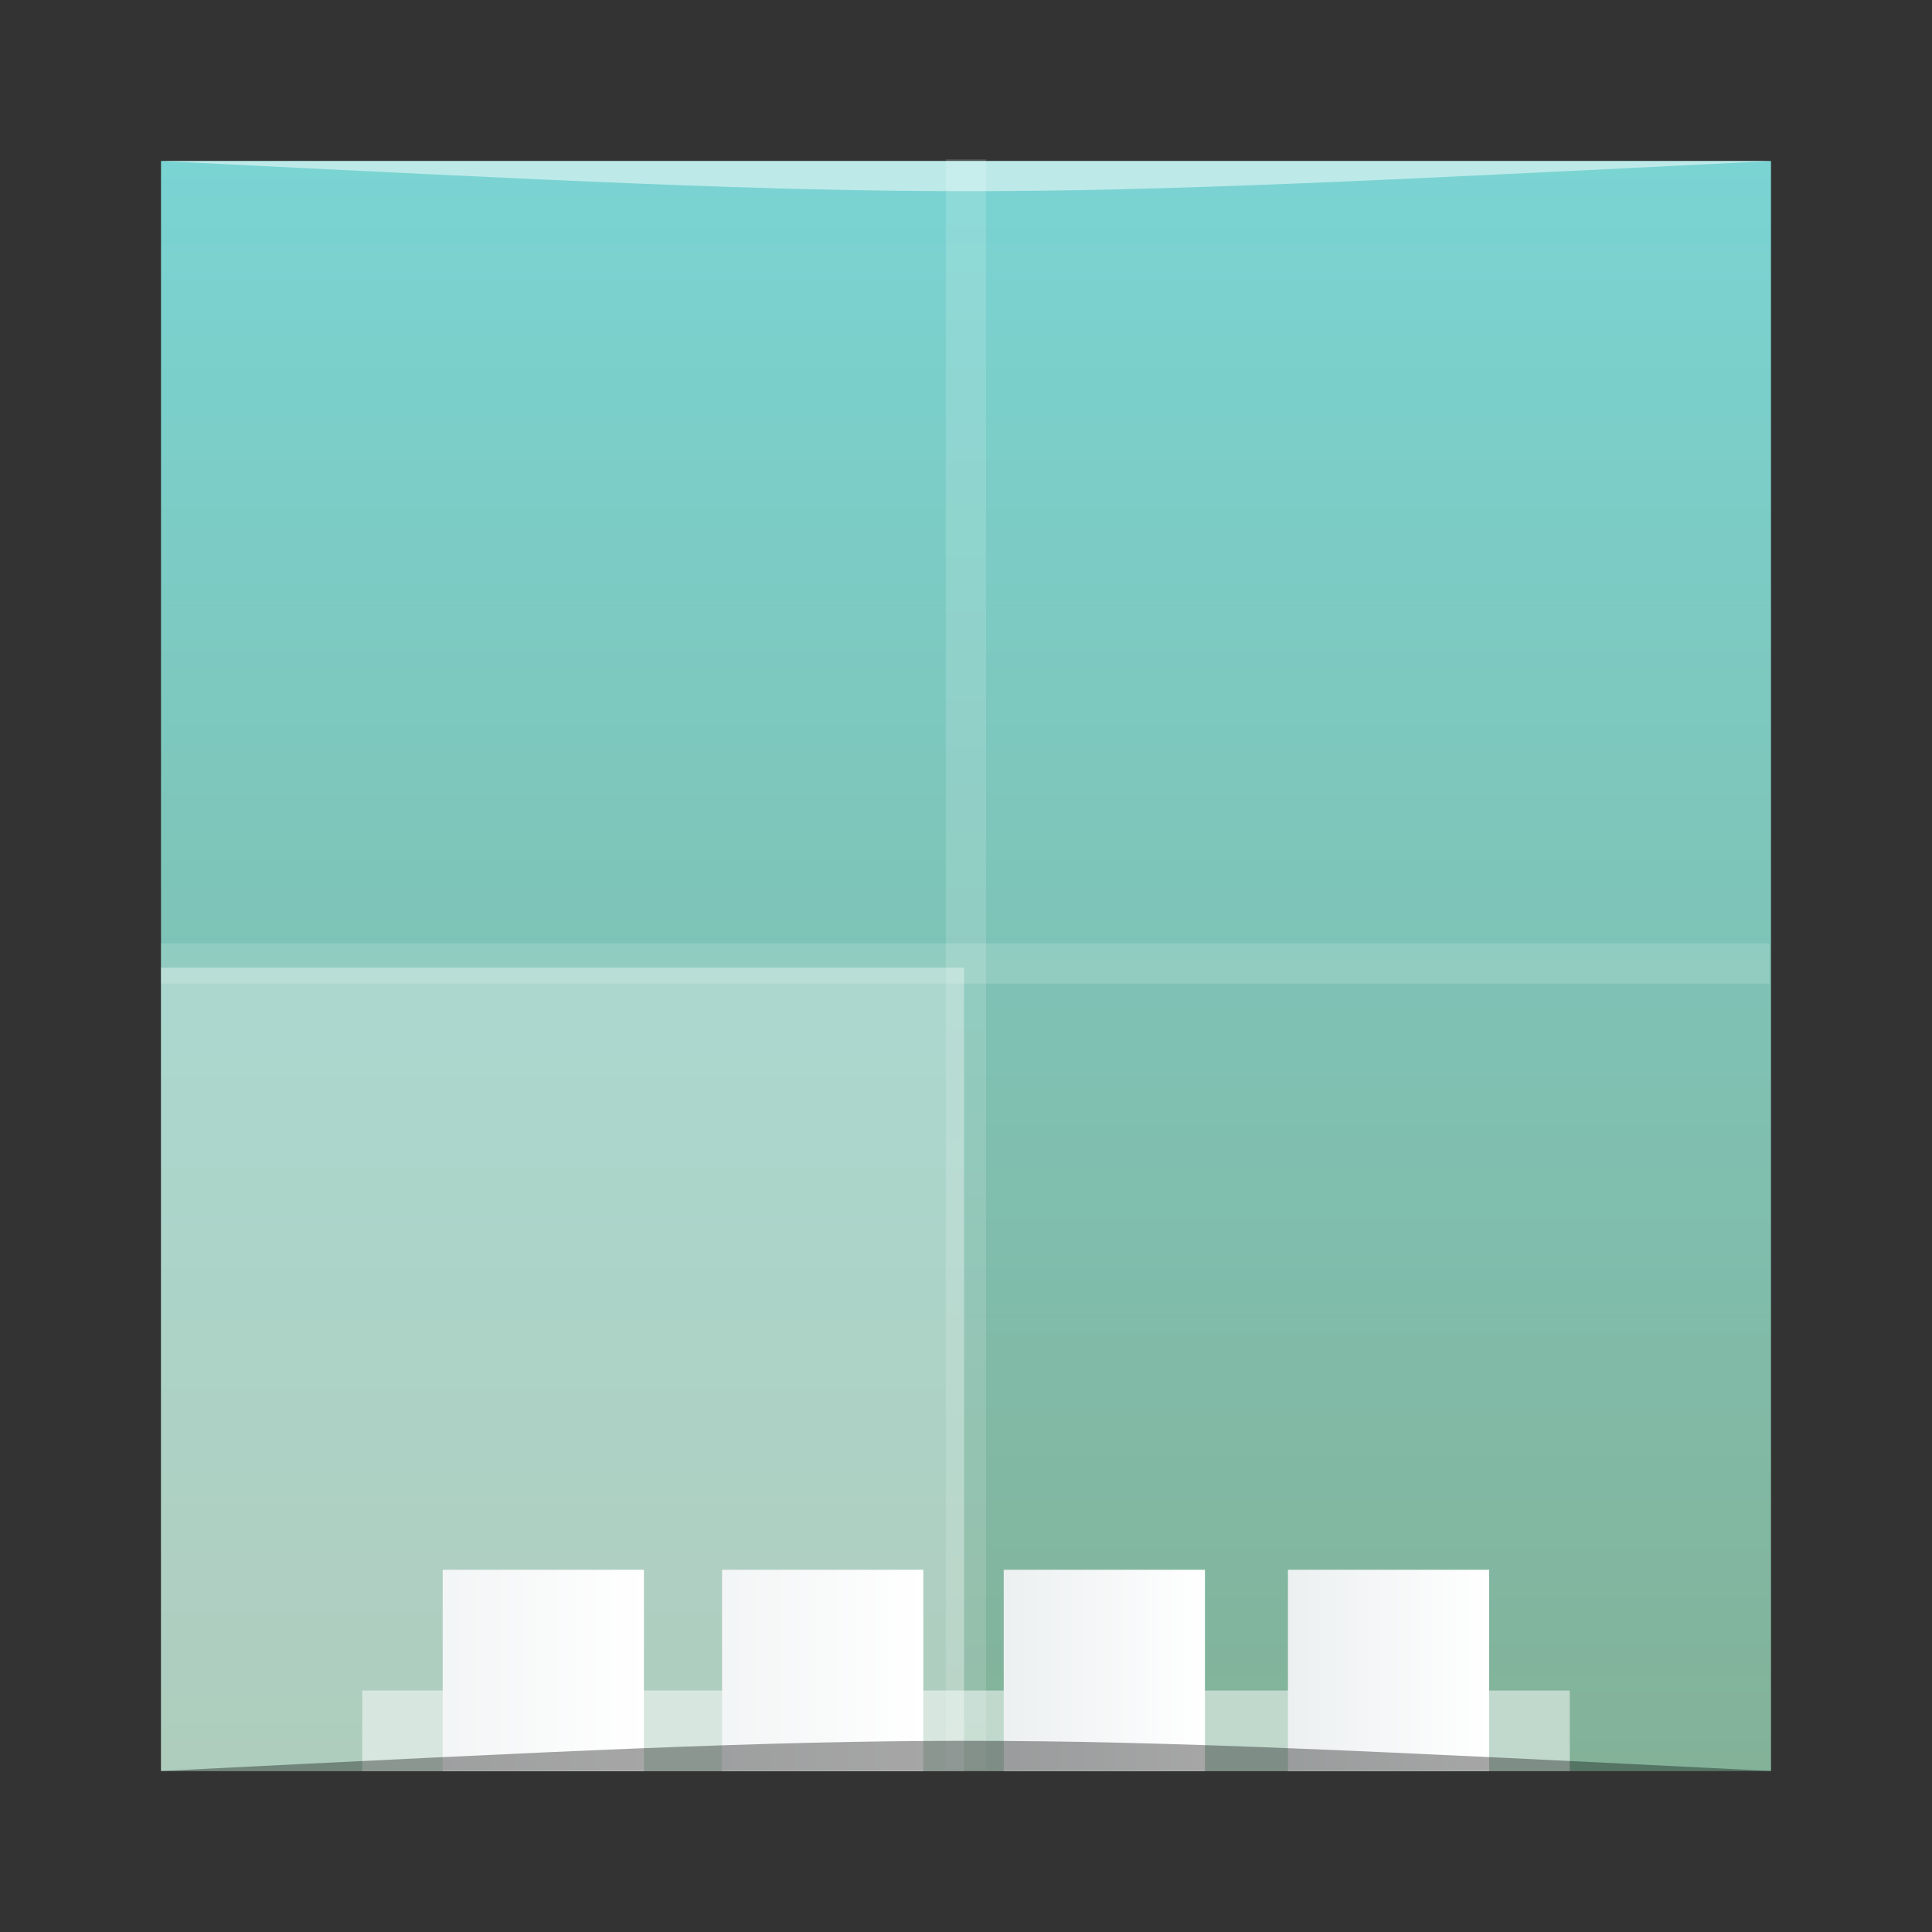<?xml version="1.0" encoding="UTF-8" standalone="no"?>
<!-- Created with Inkscape (http://www.inkscape.org/) -->

<svg
   xmlns:dc="http://purl.org/dc/elements/1.1/"
   xmlns:cc="http://creativecommons.org/ns#"
   xmlns:rdf="http://www.w3.org/1999/02/22-rdf-syntax-ns#"
   xmlns:svg="http://www.w3.org/2000/svg"
   xmlns="http://www.w3.org/2000/svg"
   xmlns:xlink="http://www.w3.org/1999/xlink"
   xmlns:sodipodi="http://sodipodi.sourceforge.net/DTD/sodipodi-0.dtd"
   xmlns:inkscape="http://www.inkscape.org/namespaces/inkscape"
   width="48"
   height="48"
   id="svg2"
   version="1.1"
   inkscape:version="0.48.5 r10040"
   viewBox="0 0 13.547 13.547"
   sodipodi:docname="workspace-switcher2.svg">
  <rect x="0" y="0" width="13.547" height="13.547" fill="#333333" stroke="none"/>
  <defs
     id="defs4">
    <linearGradient
       id="linearGradient3797">
      <stop
         style="stop-color:#ecf0f1;stop-opacity:1;"
         offset="0"
         id="stop3799" />
      <stop
         style="stop-color:#ffffff;stop-opacity:1;"
         offset="1"
         id="stop3801" />
    </linearGradient>
    <linearGradient
       inkscape:collect="always"
       xlink:href="#linearGradient4152"
       id="linearGradient4158"
       x1="414.571"
       y1="541.798"
       x2="414.571"
       y2="489.798"
       gradientUnits="userSpaceOnUse" />
    <linearGradient
       inkscape:collect="always"
       id="linearGradient4152">
      <stop
         style="stop-color:#83b299;stop-opacity:1"
         offset="0"
         id="stop4154" />
      <stop
         style="stop-color:#7ad4d3;stop-opacity:1"
         offset="1"
         id="stop4156" />
    </linearGradient>
    <linearGradient
       gradientTransform="matrix(0.195,0,0,0.217,-74.306,178.25)"
       y2="489.798"
       x2="414.571"
       y1="541.798"
       x1="414.571"
       gradientUnits="userSpaceOnUse"
       id="linearGradient3793"
       xlink:href="#linearGradient4152"
       inkscape:collect="always" />
    <linearGradient
       inkscape:collect="always"
       xlink:href="#linearGradient3797"
       id="linearGradient3803"
       x1="9.031"
       y1="295.166"
       x2="10.442"
       y2="295.166"
       gradientUnits="userSpaceOnUse" />
    <linearGradient
       inkscape:collect="always"
       xlink:href="#linearGradient3797"
       id="linearGradient3805"
       x1="7.038"
       y1="295.166"
       x2="8.449"
       y2="295.166"
       gradientUnits="userSpaceOnUse" />
    <linearGradient
       inkscape:collect="always"
       xlink:href="#linearGradient3797"
       id="linearGradient3807"
       x1="3.104"
       y1="295.166"
       x2="4.516"
       y2="295.166"
       gradientUnits="userSpaceOnUse" />
    <linearGradient
       inkscape:collect="always"
       xlink:href="#linearGradient3797"
       id="linearGradient3809"
       x1="5.063"
       y1="295.166"
       x2="6.474"
       y2="295.166"
       gradientUnits="userSpaceOnUse" />
  </defs>
  <sodipodi:namedview
     id="base"
     pagecolor="#ffffff"
     bordercolor="#666666"
     borderopacity="1.0"
     inkscape:pageopacity="0.0"
     inkscape:pageshadow="2"
     inkscape:zoom="8.0000001"
     inkscape:cx="5.3037856"
     inkscape:cy="34.854452"
     inkscape:document-units="px"
     inkscape:current-layer="layer1"
     showgrid="true"
     borderlayer="true"
     inkscape:showpageshadow="false"
     units="px"
     inkscape:window-width="1301"
     inkscape:window-height="744"
     inkscape:window-x="65"
     inkscape:window-y="24"
     inkscape:window-maximized="1"
     showguides="true"
     inkscape:guide-bbox="true">
    <sodipodi:guide
       position="9,9"
       orientation="0,30"
       id="guide3276" />
    <sodipodi:guide
       position="4,44"
       orientation="40,0"
       id="guide3286" />
    <sodipodi:guide
       position="4,4"
       orientation="0,40"
       id="guide3288" />
    <sodipodi:guide
       position="44,4"
       orientation="-40,0"
       id="guide3290" />
    <sodipodi:guide
       position="44,44"
       orientation="0,-40"
       id="guide3292" />
    <sodipodi:guide
       position="23.953,30.229"
       orientation="11,0"
       id="guide3309" />
    <sodipodi:guide
       position="44,33"
       orientation="-11,0"
       id="guide3313" />
    <sodipodi:guide
       position="44,44"
       orientation="0,-11"
       id="guide3315" />
    <sodipodi:guide
       orientation="0,1"
       position="27.754,24.042"
       id="guide3025" />
    <inkscape:grid
       type="xygrid"
       id="grid3022" />
  </sodipodi:namedview>
  <g
     inkscape:label="Capa 1"
     inkscape:groupmode="layer"
     id="layer1"
     transform="translate(0,-283.453)">
    <circle
       style="fill:none;fill-opacity:1;fill-rule:evenodd;stroke:none"
       id="path3262"
       cx="0.564"
       cy="290.227"
       r="0.564"
       d="m 1.129,290.227 c 0,0.312 -0.253,0.564 -0.564,0.564 C 0.253,290.791 0,290.538 0,290.227 c 0,-0.312 0.253,-0.564 0.564,-0.564 0.312,0 0.564,0.253 0.564,0.564 z" />
    <circle
       r="0.564"
       cy="290.227"
       cx="12.982"
       id="circle3264"
       style="fill:none;fill-opacity:1;fill-rule:evenodd;stroke:none"
       d="m 13.547,290.227 c 0,0.312 -0.253,0.564 -0.564,0.564 -0.312,0 -0.564,-0.253 -0.564,-0.564 0,-0.312 0.253,-0.564 0.564,-0.564 0.312,0 0.564,0.253 0.564,0.564 z" />
    <circle
       r="0.564"
       cy="6.773"
       cx="-296.436"
       id="circle3266"
       style="fill:none;fill-opacity:1;fill-rule:evenodd;stroke:none"
       transform="matrix(0,-1,1,0,0,0)"
       d="m -295.871,6.773 c 0,0.312 -0.253,0.564 -0.564,0.564 -0.312,0 -0.564,-0.253 -0.564,-0.564 0,-0.312 0.253,-0.564 0.564,-0.564 0.312,0 0.564,0.253 0.564,0.564 z" />
    <circle
       style="fill:none;fill-opacity:1;fill-rule:evenodd;stroke:none"
       id="circle3268"
       cx="-284.018"
       cy="6.773"
       r="0.564"
       transform="matrix(0,-1,1,0,0,0)"
       d="m -283.453,6.773 c 0,0.312 -0.253,0.564 -0.564,0.564 -0.312,0 -0.564,-0.253 -0.564,-0.564 0,-0.312 0.253,-0.564 0.564,-0.564 0.312,0 0.564,0.253 0.564,0.564 z" />
    <rect
       style="fill:none;fill-opacity:1;fill-rule:evenodd;stroke:none"
       id="rect3270"
       width="8.467"
       height="8.467"
       x="2.54"
       y="285.993"
       ry="0" />
    <rect
       style="fill:url(#linearGradient3793);fill-opacity:1;stroke:none"
       id="rect4126"
       width="11.289"
       height="11.289"
       x="1.129"
       y="284.582" />
    <path
       inkscape:connector-curvature="0"
       id="path3797"
       d="m 6.773,284.57 0,11.289"
       style="opacity:0.15;fill:#ffffff;stroke:#ffffff;stroke-width:0.282px;stroke-linecap:butt;stroke-linejoin:miter;stroke-opacity:1" />
    <rect
       style="fill:#ffffff;fill-opacity:1;fill-rule:evenodd;stroke:none;opacity:0.5"
       id="rect3322"
       width="8.467"
       height="0.564"
       x="2.54"
       y="295.307" />
    <rect
       style="fill:url(#linearGradient3807);fill-opacity:1.0;fill-rule:evenodd;stroke:none"
       id="rect3324"
       width="1.411"
       height="1.411"
       x="3.104"
       y="294.46" />
    <circle
       r="0.282"
       cy="295.589"
       cx="2.822"
       id="circle3326"
       style="fill:none;fill-opacity:1;fill-rule:evenodd;stroke:none"
       d="m 3.104,295.589 c 0,0.156 -0.126,0.282 -0.282,0.282 -0.156,0 -0.282,-0.126 -0.282,-0.282 0,-0.156 0.126,-0.282 0.282,-0.282 0.156,0 0.282,0.126 0.282,0.282 z" />
    <circle
       style="fill:none;fill-opacity:1;fill-rule:evenodd;stroke:none"
       id="circle3328"
       cx="10.724"
       cy="295.589"
       r="0.282"
       d="m 11.007,295.589 c 0,0.156 -0.126,0.282 -0.282,0.282 -0.156,0 -0.282,-0.126 -0.282,-0.282 0,-0.156 0.126,-0.282 0.282,-0.282 0.156,0 0.282,0.126 0.282,0.282 z" />
    <rect
       y="294.46"
       x="9.031"
       height="1.411"
       width="1.411"
       id="rect3330"
       style="fill:url(#linearGradient3803);fill-opacity:1.0;fill-rule:evenodd;stroke:none" />
    <rect
       y="294.46"
       x="5.063"
       height="1.411"
       width="1.411"
       id="rect3332"
       style="fill:url(#linearGradient3809);fill-opacity:1.0;fill-rule:evenodd;stroke:none" />
    <rect
       style="fill:url(#linearGradient3805);fill-opacity:1.0;fill-rule:evenodd;stroke:none"
       id="rect3334"
       width="1.411"
       height="1.411"
       x="7.038"
       y="294.46" />
    <circle
       style="fill:none;fill-opacity:1;fill-rule:evenodd;stroke:none"
       id="circle3336"
       cx="4.798"
       cy="295.589"
       r="0.282"
       d="m 5.08,295.589 c 0,0.156 -0.126,0.282 -0.282,0.282 -0.156,0 -0.282,-0.126 -0.282,-0.282 0,-0.156 0.126,-0.282 0.282,-0.282 0.156,0 0.282,0.126 0.282,0.282 z" />
    <circle
       r="0.282"
       cy="295.589"
       cx="6.756"
       id="circle3338"
       style="fill:none;fill-opacity:1;fill-rule:evenodd;stroke:none"
       d="m 7.038,295.589 c 0,0.156 -0.126,0.282 -0.282,0.282 -0.156,0 -0.282,-0.126 -0.282,-0.282 0,-0.156 0.126,-0.282 0.282,-0.282 0.156,0 0.282,0.126 0.282,0.282 z" />
    <circle
       style="fill:none;fill-opacity:1;fill-rule:evenodd;stroke:none"
       id="circle3340"
       cx="8.731"
       cy="295.589"
       r="0.282"
       d="m 9.014,295.589 c 0,0.156 -0.126,0.282 -0.282,0.282 -0.156,0 -0.282,-0.126 -0.282,-0.282 0,-0.156 0.126,-0.282 0.282,-0.282 0.156,0 0.282,0.126 0.282,0.282 z" />
    <path
       style="fill:#ffffff;stroke:#ffffff;stroke-width:1px;stroke-linecap:butt;stroke-linejoin:miter;stroke-opacity:1;opacity:0.15"
       d="m 4,23.958 40,0"
       id="path3027"
       inkscape:connector-curvature="0"
       transform="matrix(0.282,0,0,0.282,0,283.453)" />
    <rect
       style="opacity:0.35;fill:#ffffff;fill-opacity:1;stroke:none"
       id="rect3799"
       width="5.631"
       height="5.633"
       x="1.129"
       y="290.238" />
    <path
       style="opacity:0.35;fill:#000000;fill-opacity:1;stroke:none"
       d="m 1.129,295.871 11.289,8e-5 c -5.644,-0.282 -5.644,-0.282 -11.289,0 z"
       id="path3800"
       inkscape:connector-curvature="0"
       sodipodi:nodetypes="cccc" />
    <path
       sodipodi:nodetypes="cccc"
       inkscape:connector-curvature="0"
       id="path3804"
       d="m 1.129,284.582 11.289,-6e-5 c -5.644,0.282 -5.644,0.282 -11.289,0 z"
       style="opacity:0.5;fill:#ffffff;fill-opacity:1;stroke:none" />
  </g>
</svg>
